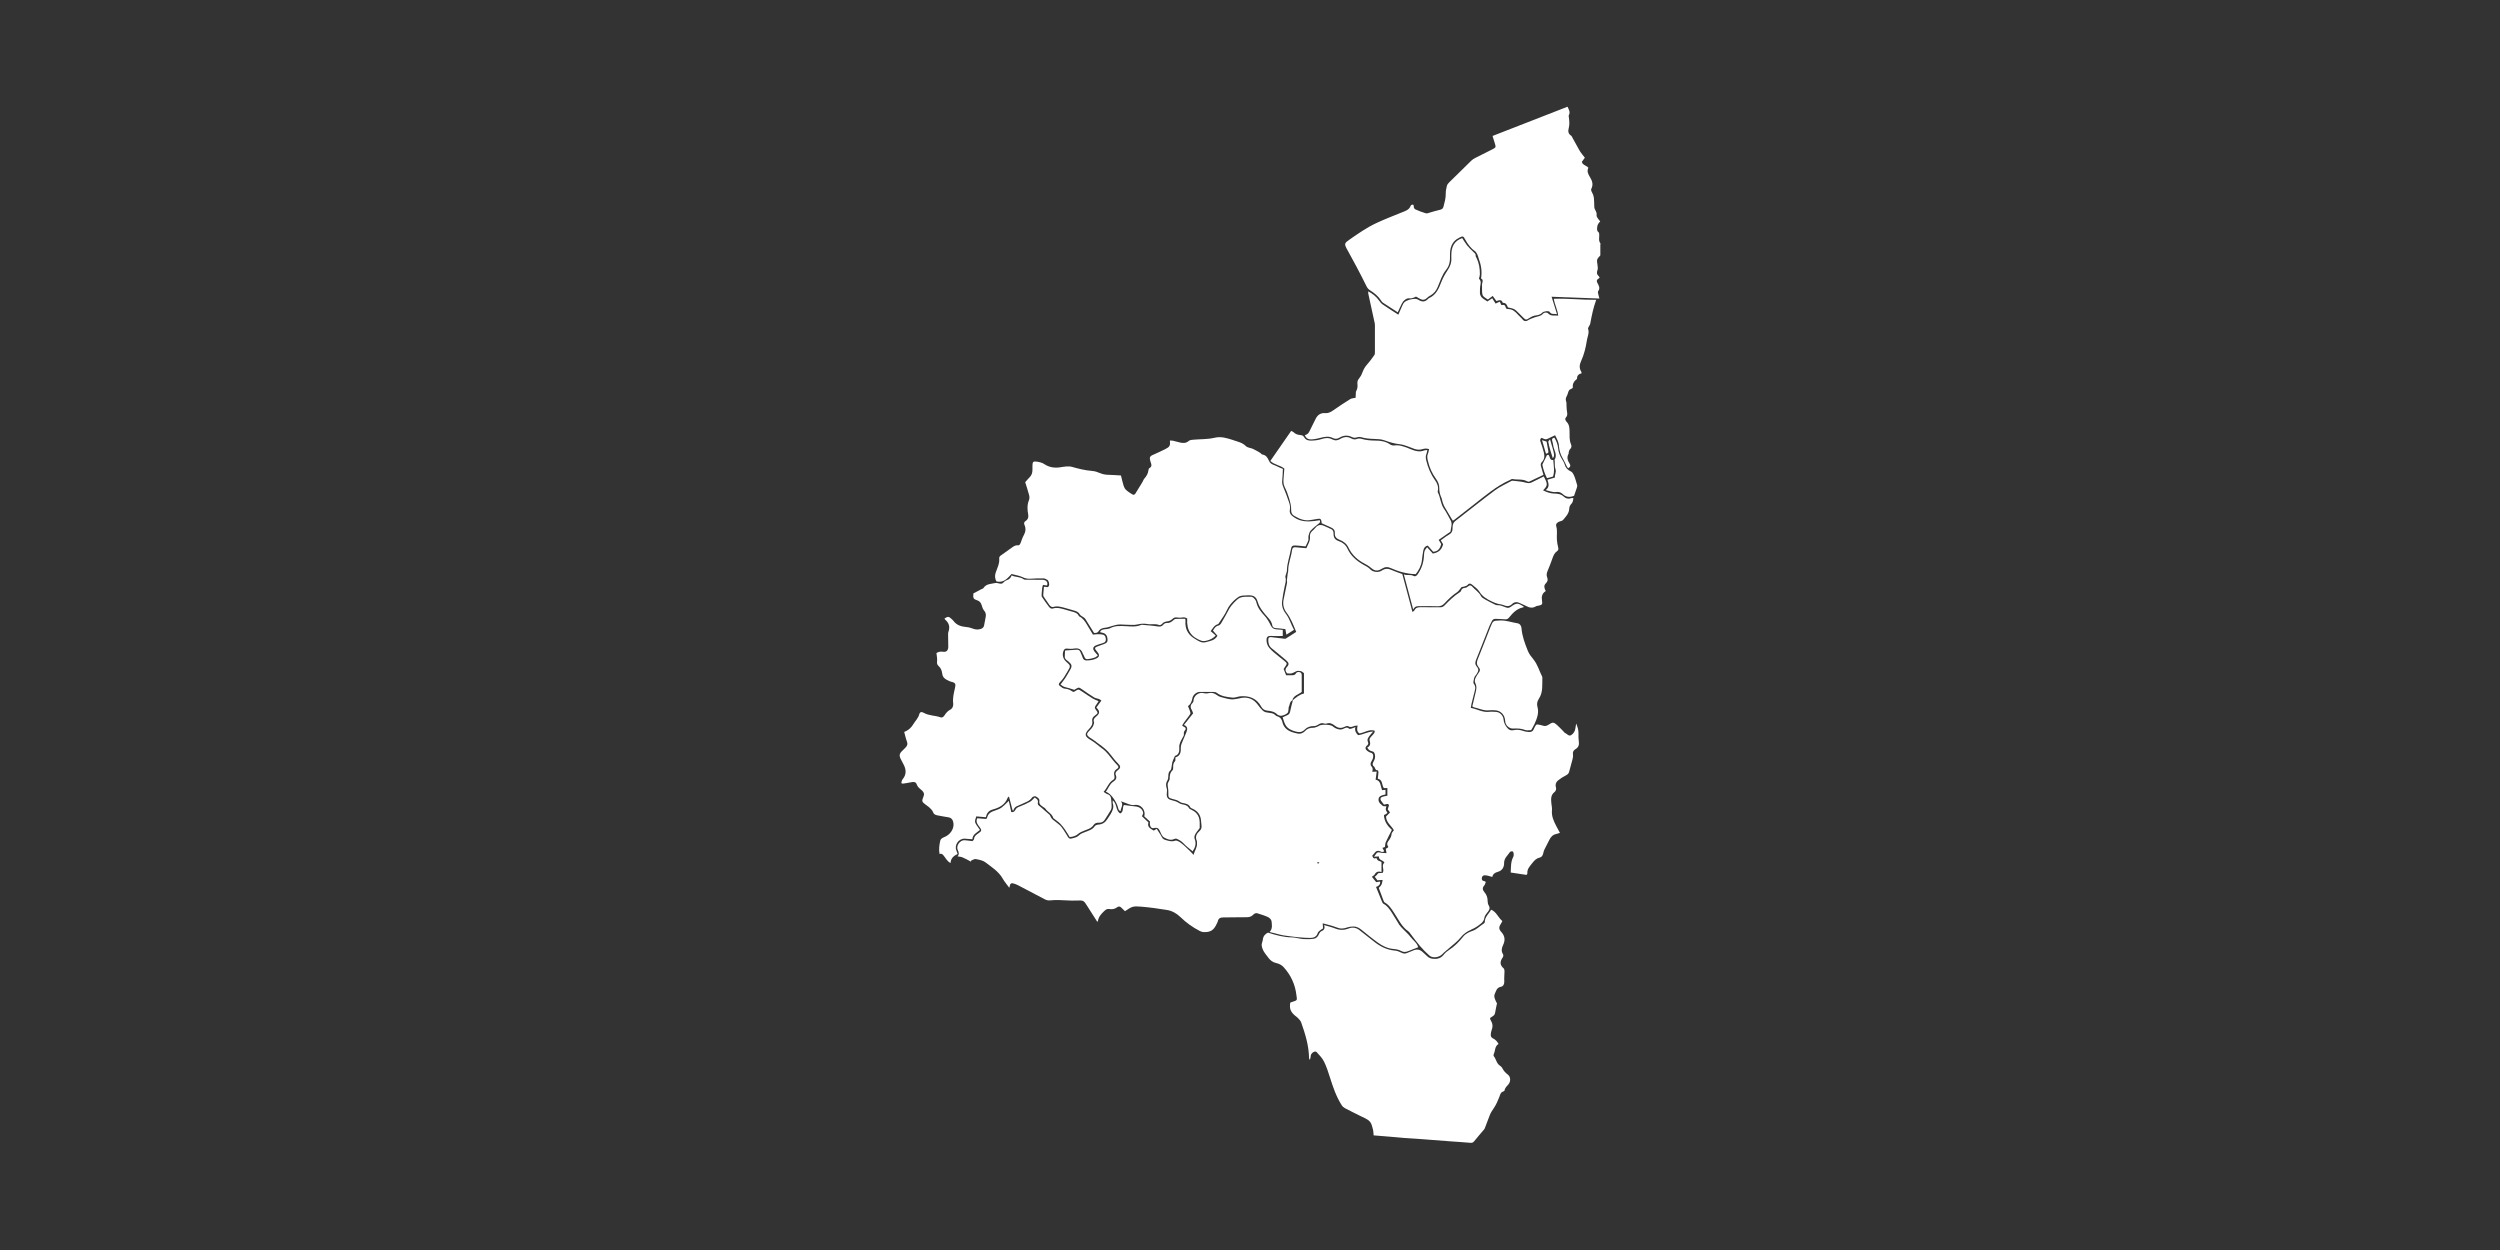 <?xml version="1.0" encoding="utf-8"?>
<!-- Generator: Adobe Illustrator 19.0.0, SVG Export Plug-In . SVG Version: 6.00 Build 0)  -->
<svg version="1.1" id="Layer_1" xmlns="http://www.w3.org/2000/svg" xmlns:xlink="http://www.w3.org/1999/xlink" x="0px" y="0px"
	 viewBox="0 0 6000 3000" style="enable-background:new 0 0 6000 3000;" xml:space="preserve">
<rect x="0" y="0" width="6000" height="3000" fill="#333333" stroke="none"/>
<style type="text/css">
	.st0{fill:#FFFFFF;}
</style>
<g>
	<path id="250" class="st0" d="M3101.9,1681.2c8.3-7,16.5-14.3,27.6-16.8c0-16.6,0-32.5,0-48.8c-2.4-1.7-4.7-4.2-7.4-4.8
		c-3.6-0.8-8.2-1.3-11.3,0.3c-11.1,5.7-10.9,6-21.8,4.9c-4-5.1-5.8-9.4-0.1-15.5c5.7-6,4.4-10.3-2.4-16
		c-11.4-9.6-22.8-19.3-34.4-28.6c-6.7-5.4-8.3-12.5-8.2-20.4c0-5.3,2.1-6.9,7.6-6.3c10.5,1.3,20.9,2.6,31.4,3.8
		c1,0.1,2.2,0.1,2.9-0.3c8.4-5.3,16.6-10.7,25.1-16.2c-6.9-16.6-12.7-32.4-23.1-46.1c-7.1-9.3-9.7-20.2-7-32.1
		c2.9-13.3,5.6-26.6,8.2-39.9c0.4-1.8-0.6-3.9-0.4-5.8c0.4-5.2,1.1-10.4,1.8-15.6c0.3-2.3,1.4-4.5,1.3-6.8
		c-0.4-17.3,7.2-33,9.2-49.8c0.5-4.4,2.6-7.5,7.9-7c8.5,0.8,17,1.5,26.5,2.3c3.4-8.5,9.8-16.9,8.6-28c-0.6-5.3,1.5-9.7,5.5-13.3
		c2.5-2.2,5-4.5,7-7.1c6-7.9,13.3-9,22-4.9c5.4,2.6,10.9,4.8,16.3,7.4c4.4,2.1,5.8,5.8,5.8,10.6c-0.1,10.2,3.5,15.2,12.9,18.4
		c9.2,3.2,16.2,8.8,20.4,17.8c8.1,17.7,22.1,29.6,38.7,38.9c5.5,3.1,11.5,5.9,15.6,10.4c6.8,7.5,20,9,28.3,3.4
		c8.5-5.7,15.7-4.9,24.3-0.9c7.8,3.6,16.1,6.1,24.8,9.3c8,30,16.1,60,24.4,91.1c2.3-1.8,4.1-2.6,4.6-3.8c3.4-7.4,9.6-7.8,16.7-7.7
		c15,0.3,30,0,45,0.2c4.3,0.1,7.5-1.1,10.6-4.3c11.1-11.5,22.5-22.8,36.1-31.4c1.3-0.9,3-2.1,3.4-3.4c1.4-5.4,4.9-7.2,10.2-7.6
		c2.4-0.2,5-1.8,6.8-3.4c3.9-3.7,7.4-2.7,10.3,0.7c6.7,7.7,15.9,13,20.8,22.6c1.8,3.5,6.2,5.9,9.9,8c6.9,4,14.1,7.6,21.2,11.1
		c2.4,1.2,5,2.7,7.5,2.6c7.6-0.3,14.3,2.7,21.1,5.4c4.4,1.8,7.9,1.3,12-1.6c13.4-9.7,16.9-9.6,31-0.1c-0.4,0.5-0.7,1.4-1.1,1.5
		c-15.1,2.8-25.1,13-34.1,24.3c-3.1,4-6.1,5-11,4.4c-6.9-0.9-13.9-0.5-20.9-1c-4.7-0.3-7.7,1.5-9.6,5.5c-2.1,4.2-4.4,8.2-6.1,12.5
		c-10.7,26.9-21,53.9-31.9,80.7c-2.4,5.9-2.6,10.7,1.6,15.6c1.5,1.8,3,3.8,3.6,5.9c0.5,2,0.3,4.6-0.6,6.5c-1.4,3.2-3.2,6.3-5.5,8.9
		c-3.8,4.1-4.2,8.9-5.2,14.1c-0.5,3.1-0.4,4.8,1.4,7c3.6,4.6,3.4,9.7,1.9,15.2c-2.9,10.6-5.4,21.3-8,31.9c-0.7,2.8-1.1,5.7-1.8,9.8
		c15.4,2.9,28.7,11.6,44.7,9.5c5.5-0.7,11.2,0,16.8,0.3c8.1,0.5,16.4,8.6,17.2,18c0.6,8.1,3.9,14.2,9,20.4c4.3,5.3,9.2,6.7,14.8,5.4
		c8.9-2.1,17.1-0.6,25.4,2.4c3.4,1.2,7.1,1.5,10.7,1.9c6.4,0.7,11-1.7,13.1-8.1c0.4-1.3,1.1-2.4,1.8-3.6c3.7-6.9,4.1-7.1,11.7-5.5
		c2.3,0.5,4.6,0.9,6.8,1.7c5.9,2.4,10.7,0.9,15.8-2.6c8.5-5.9,11.6-5.6,19.2,1.3c5.2,4.7,9.9,9.8,14.8,14.7c1.4,1.4,2.5,3.4,4.2,4.2
		c4.9,2.3,9.4,9,15,5.4c5.3-3.4,9.4-9.3,10.1-16.4c0.3-3.2,1.1-6.3,1.9-11.5c3.6,9.1,5.8,16.1,5.5,23.9c-0.2,6.6,0,13.4,0.9,19.9
		c1.1,7.8-1.2,13.7-7.8,17.6c-5.2,3.1-7.3,7-6.3,13.2c0.6,3.8-0.2,8-1.2,11.8c-2.5,10-5.5,19.9-8.1,29.8c-1.1,4.2-3.8,6.3-7.6,8.3
		c-6.7,3.4-13.3,7.5-19.1,12.3c-4.8,3.9-6.9,9.7-4.9,16.2c1.4,4.8-0.2,9-3.6,11.7c-9.4,7.5-8.2,17.4-7.3,27.4
		c0.5,5.3,1.9,10.7,1.4,15.8c-1.5,14.4,4.2,26.6,10.6,38.8c2.6,4.9,5.3,9.9,8.5,15.9c-3.6,1.1-6.2,2.1-9,2.7
		c-8.3,1.7-13.1,7.1-16.6,14.4c-3.7,7.8-8,15.2-11.7,23c-1.4,2.9-2.2,6.2-2.9,9.4c-1.2,4.9-3.7,8.8-8.7,9.9
		c-8.2,1.7-13,7.4-17.8,13.5c-5.7,7.3-12.5,13.9-11.4,24.4c0.1,0.8-0.9,1.7-2.1,3.5c-12.3-1.9-25-3.8-37.9-5.7
		c0.7-13.2-0.2-25.8,6.1-37.5c1.3-2.4,1.1-5.9,0.9-8.8c-0.1-1.7-1.6-4.3-2.8-4.5c-1.9-0.4-5.1,0.3-6.1,1.7
		c-5.5,8.4-14.2,14.7-14,26.6c0.2,10-4.9,18.2-15.2,20.9c-7.1,1.9-11.8,5.4-13.1,12.2c-5.7-1.4-10.6-3.3-15.8-3.9
		c-6-0.6-8.8,1.8-9.4,6.5c-0.7,5.3,2.4,7.1,6.9,7.7c0.6,0.1,1,0.7,2.6,1.9c-1.1,2.6-1.6,6.1-3.6,8.2c-5.3,5.7-3.9,11.3,0.3,16.1
		c5.6,6.4,7.9,13.5,7.8,21.9c0,3.5,1,7.5,2.8,10.4c3,4.8,2.1,8.6-0.7,12.8c-3.5,5.2-9,10.3-9.8,16c-1.5,11.4-10.1,15.5-17.4,21.1
		c-4.2,3.1-9.1,5.3-13.9,7.5c-10.1,4.5-18.8,10.2-26,19.3c-7.3,9.2-17.3,16.4-26.2,24.3c-5.9,5.3-12.4,10-17.8,15.7
		c-7.4,7.7-22.7,10.2-30.6,3.3c-8.2-7.2-15.9-15.1-23-23.3c-8-9.3-15-19.3-22.5-29c-1.6-2.1-3.1-4.6-5.2-6
		c-16-11-23.6-28.4-33.8-43.8c-6.4-9.7-12.4-19.7-23.1-25.6c-1.4-0.8-2.2-3.1-2.9-4.8c-3.8-10-7.5-20.1-11.2-30
		c7.1-7,7.3-7.4,9.3-19.1c-2.3,0.1-4.5,0.1-6.6,0.3c-2,0.2-3.9,0.5-5.7,0.7c-2.2-2.8-4.2-5.3-6.7-8.5c1.6-1.3,3.3-2.6,4.8-4.2
		c1.3-1.4,2.4-3.1,3.5-4.5c3.9-0.3,7.5-0.6,11-0.9c4.7-8.2-4.4-17.9,4-24.3c-3.2-7-14.2-5.2-13.2-15c-3.9,0.2-7.1,0.4-11.7,0.6
		c2.3-3.2,3.9-5.1,5.2-7.2c2.1-3.3,4.5-3.8,8.5-2.9c5,1.2,10.3,1.1,16.2,1.6c-0.7-4.2-1.3-7.1-1.8-10.4c1.8-1.1,3.7-2.3,5.6-3.4
		c0.1-0.7,0.5-1.6,0.3-2c-3.3-4.2-3.3-7.9-0.1-12.5c3.7-5.3,7.8-10.6,8.2-17.8c0.1-2.8,3.3-5.5,5.5-9c-6.2-11-18.9-18.8-18.8-33
		c3.3-3.3,6.2-6.2,9.5-9.5c-2.2-3-3.9-5.3-5.5-7.6c1.1-3.6,2.2-7,3.2-10.1c-3.7-5.9-8.2-0.6-12.3-1.4c-2.1-2.7-4.2-5.5-6.4-8.4
		c-3.2-4.2-2.2-8.4,2.7-10.1c3.7-1.3,7.6-1.8,12-2.7c0-6.2,0-12,0-18.3c-3.1,0-5.9,0-8.5,0c-5.5-7.4-2.1-19.8-14.5-22.5
		c0.6-5.2,1.3-10,1.6-14.9c0.1-1.8-1.1-5.3-1.3-5.3c-7.2,1-6.1-6.7-9.8-9.3c-3.6-2.5-3.6-6.5-1.2-10.6c3.4-5.8,5.5-11.8,3.4-19
		c-1.1-3.7-2.4-5.8-6.2-6.6c-5.1-1-9.1-3.6-11.8-9.1c7.3-3.7,8.2-9.1,5.8-16.5c-1.8-5.4,3.3-9,6.4-12.7c2.7-3.3,6.5-5.9,5.5-11.2
		c-13.3-4.3-24.2,4.7-36.5,6.6c-6.6-4.6-6.1-11.1-4.3-18.8c-2.8,0.2-5,0-7,0.6c-5.3,1.8-10,4.6-16,0.7c-1.9-1.2-6.4,0.5-9.2,1.9
		c-8.2,4-15.6,2.4-22.3-2.9c-6-4.8-12.1-8.1-20.1-5.2c-1.7,0.6-4.1,0.5-5.9-0.2c-5.7-2.1-10.2,0.1-14.9,3.2c-2.6,1.7-6.1,3.1-9.2,3
		c-8.9-0.2-16.5,2.3-22.6,8.6c-6.4,6.6-13.5,6.7-21.9,4.4c-10-2.7-19.1-6.7-24.2-16c-3-5.3-4.4-11.6-6.7-17.9
		c3.6-1.7,6.8-3.5,10.2-4.7c4.9-1.8,7.1-5,8-10.2c1.6-8.7,4.2-17.3,6.4-25.9L3101.9,1681.2z"/>
	<path id="249" class="st0" d="M2421.1,1922.1c2.2,9.7,4,18,5.9,26.7c4.7,1.3,7.9-1.1,10-5.3c2.2-4.6,6.2-6.3,10.7-8
		c8.3-3.3,16.5-6.9,24.3-11.2c4.2-2.3,7.3-6.5,11.3-10.3c4.2,3.1,9.1,5.2,7.5,12.8c-1.2,5.6,4.9,8.2,8.4,11.4
		c6.5,6,13.4,11.5,20,17.5c1.3,1.2,1.7,3.4,2.6,5c1.1,1.9,2.2,4,3.8,5.4c5.9,4.9,12.2,9.2,17.9,14.3c3.6,3.3,6.4,7.5,9.2,11.6
		c3.7,5.5,7.1,11.2,10.5,16.9c2,3.3,4.5,4.5,8.3,3.6c6.8-1.6,13.4-2.8,18.8-8.3c3.3-3.3,8.4-5.1,13-6.9c8.9-3.6,18.4-5.8,24.3-14.6
		c1.5-2.2,5.7-3.5,8.7-3.7c9.5-0.6,16.3-5.1,21.2-12.9c2.5-4,5.3-7.7,7.7-11.7c4.8-8.1,8.9-16.5,5.5-26.4c-0.6-1.7-0.1-3.8-0.1-7.2
		c10.8,8.9,6.7,24.2,17.8,31.6c9.7-4.1,4.3-16.1,9.5-20.4c9.9,1.3,18.6,2.7,27.4,3.5c9.3,0.8,16.8,6.3,18.3,15.1
		c0.4,2.3-1.7,5.1-2.9,8.4c4.7,4.4,10,9.4,15.6,14.8c-3.6,11.2,4.9,14.9,12.8,19.7c1.9-1.2,4-2.5,6.9-4.4c4.3,6.8,9,13.1,12.5,20
		c2.1,4,4.7,5.7,8.9,6.9c7.7,2.2,14.6,4.8,23.2,1.6c3.6-1.3,10,2.6,14,5.6c7.6,5.8,14.3,12.7,21.3,19.3c2.8,2.6,5.2,5.5,8.6,9.2
		c2.8-10.2,9.2-18,8.3-28.2c-0.2-1.9,0.3-4.1-0.5-5.7c-4.5-9.6-0.2-17.3,6.4-23.1c4.5-4,5.4-8,5-13.1c-0.4-5-0.8-9.9-1.5-14.8
		c-1.6-12.2-8.5-20.4-19.4-25.6c-2.1-1-5.1-1.8-5.9-3.5c-3.7-7.8-10.7-9.1-18-10.4c-2.6-0.4-5.4-1.3-7.4-2.9
		c-5.2-4.1-11.3-5.4-17.4-6.9c-9.4-2.3-10.5-4.3-10-13.9c0.2-4.8-0.3-9.8-1.1-14.5c-0.7-4.4-1.3-8.4,1.3-12.5
		c1.4-2.2,2.9-4.9,2.9-7.3c0.1-7.8,0.8-15.1,7.1-20.9c1.2-1.1,1.2-3.7,1.3-5.7c0-5.7-0.2-11.1,4.5-15.7c1.5-1.5,0.6-5.5,0.9-9.3
		c11.9-3.3,13.4-12.6,13-23.9c-0.2-5.9,3.3-12,5.5-17.8c3-7.9,7.1-15.4,9.4-23.5c1.4-5.1-0.6-10.4-7.5-12.5
		c7.6-9.6,14.5-18.4,22.1-28c-0.9-2.4-1.8-6-3.7-9c-3.9-6.3-2.2-11.7,2.4-16.2c2.3-2.2,2.1-4.1,2.4-6.7c1.2-11,12.9-19.4,23.7-16.7
		c4.4,1.1,8.2,1.2,12.6,0.1c7-1.7,13.6,0.1,19.6,4.6c2.6,2,5.6,3.7,8.7,4.6c8.3,2.3,16.6,4.7,25,5.7c5.4,0.7,11.1-0.8,16.7-1.6
		c3.2-0.4,6.3-1.5,9.5-2c15.8-2.3,28.4,3.3,37.9,16c2,2.7,3.9,5.4,6.1,7.9c9.1,10.2,9.1,10.4,25.3,12.6c4.3,0.6,7.5,1.6,10.5,4.6
		c1.6,1.6,3.8,2.9,5.9,3.5c6.9,2.1,10.2,7.2,11.7,13.7c2.8,12.2,10.9,19.4,22.1,23.6c3.1,1.2,6.4,1.8,9.6,2.8
		c8.6,2.7,16.2,1.8,22.7-5.2c5.3-5.7,11.9-7.9,19.8-7.7c3.7,0.1,7.5-2,11.3-3.3c0.9-0.3,1.6-1.1,2.5-1.6c5.8-3.6,26.4-3,32,0.9
		c2.2,1.5,4.2,3.4,6.5,4.6c6.3,3.3,12.8,5.2,19.9,1.9c4.3-2,8.8-5,13.6-0.3c0.9,0.9,3.8,0.3,5.6-0.2c2.9-0.8,5.6-2,9.6-3.5
		c-2.3,8.3,1.2,14,6.4,19.2c11.6-0.8,21.9-8.3,36.4-8.6c-3.5,3.9-5.8,6.1-7.6,8.6c-3.7,5-8.4,9.7-4.9,17c1.6,3.3,0.1,6-3,8.5
		c-4.2,3.5-3.9,8.3,0.4,11.6c2.6,2,5.5,4.1,8.6,4.9c6.3,1.4,6.8,6,6.3,10.7c-0.4,3.5-2.1,7-4,10c-3,4.6-3.1,9.3,0.3,12.9
		c3.6,3.8,2.7,7.6,1.5,12.4c3.5-0.2,6.3-0.3,10.7-0.5c-0.9,6.7-1.7,12.7-2.6,19.5c9.3,1.5,11.1,8.8,12.9,16.2
		c0.7,2.9,1.6,5.7,2.5,8.8c2.8-0.3,5.4-0.5,8.3-0.7c0,3.7,0,7,0,11c-8.4,2.2-18.9,3.6-16.4,15.8c0.9,4.4,5.9,8.4,9.8,11.6
		c1.8,1.5,5.4,0.7,8.9,1c-0.5,2.3-2,5.1-1.6,7.8c0.3,2.6,2.4,5.1,4,8.1c-1.1,0.9-2.3,2-3.6,2.9c-1.4,0.9-2.9,1.5-4.8,2.4
		c0.6,14.8,8.1,25.6,19,35.6c-5,9.8-10.1,19.4-14.5,29.1c-1.5,3.2-1.3,7.2-2.1,11.8c-1.1,0.4-3.5,1.3-6.1,2.3c1.7,3,3,5.4,4.3,7.7
		c-3.7,3.9-7.1,1.4-9.8,0.3c-5.6-2.2-9.6-1-13,3.7c-1.7,2.4-3.8,4.5-5.9,6.8c1.4,4.1,2.6,7.9,8.2,6.3c0.8-0.2,2.7,0.2,2.7,0.5
		c1.2,6.7,8.4,5.7,11.3,8.8c0,8.1,0,15.5,0,23.8c-7.8-2.5-12.9-0.6-16.4,5.9c-1.3,2.3-4.5,3.6-6.7,5.4c3.6,4.5,6.7,8.4,10.4,13
		c2.5-0.4,5.7-0.9,9.4-1.5c1.1,8.3-4.8,10.9-9.8,13c4.7,11.6,9,22.5,13.5,33.3c1.1,2.6,2.3,6,4.4,7.1c9,4.7,14.4,12.8,19.7,20.8
		c6.5,9.7,12,20,18.3,29.7c2.5,3.8,6,7,9.2,10.4c5.9,6.2,12.6,11.9,17.7,18.7c6.3,8.3,15.9,14.4,18.4,24.7c-7.8,3-15.8,5.9-23.5,9.1
		c-6.1,2.6-11.7,3.2-17.9-0.4c-5.7-3.3-12.3-4.1-19.1-4.7c-13.1-1.2-25-7.1-35.6-14.6c-13.8-9.8-26.8-20.8-40.1-31.4
		c-5.9-4.6-12.2-8.2-20-7.8c-4.5,0.2-9.2,0.6-13.4,2c-7.7,2.6-15,4.3-23.2,1.1c-8.3-3.3-17.1-5.5-25.7-8c-3.1-0.9-6.3-1.6-10.7-2.7
		c0.3,4.6,0.5,8,0.8,12.2c-1.9,1.2-4.3,2.3-6.3,4c-2.4,2.1-5.6,4.2-6.4,7c-2.7,9.1-9.7,11.7-17.6,11.8c-9.6,0.1-19.2-0.7-28.8-1.6
		c-10.9-1-21.7-2.6-32.5-4c-3.9-0.5-7.8-1.3-11.7-2.3c-7.8-1.9-15.7-4-24.9-6.3c7.7-8.4,5.4-17.6,4.6-26c-0.4-3.6-4.8-8.2-8.6-9.9
		c-8.1-3.8-16.8-6.2-25.3-9c-4.4-1.4-7.8,1-10.6,3.9c-4.5,4.7-10,5.6-16.3,5.5c-18.3-0.1-36.6,0.5-55,0.5c-6.8,0-11.6,1.9-13.1,9.2
		c-0.5,2.2-1.8,4.3-2.8,6.4c-6.9,15.2-15.2,20.4-31.9,19.6c-3.1-0.2-6.4-1.5-9.2-3c-17-8.8-32.3-19.9-46-33.2
		c-9.2-8.9-19.9-14.9-32.2-16.9c-20.3-3.3-40.7-6.2-61.2-7.9c-20.6-1.8-22.5-0.6-39.5,10.8c-2.7-2.6-5.7-5.2-8.4-8.1
		c-3.3-3.6-7-4.1-10.6-1.2c-5.7,4.4-12.1,5.2-18.9,4.1c-4.9-0.8-8.1,1.4-11.5,4.5c-7.5,7-14.5,14.3-15.7,25.6
		c-0.7-0.1-1.3-0.2-2-0.3c-7.6-12-15.3-23.8-22.8-35.9c-9.5-15.3-9.4-14.8-27.7-14.2c-13.6,0.5-27.2-0.9-40.8-1.2
		c-6.6-0.1-13.3-0.1-19.9,0.7c-5.2,0.6-9.6-0.1-14.3-2.6c-21.7-11.6-43.5-22.9-65.3-34.3c-1.8-0.9-3.6-1.6-5.5-2.3
		c-10-3.7-12-2.7-14.2,9.1c-5.8-8-11.7-14.7-16-22.3c-9.8-17.2-26.3-27.2-41.1-38.7c-6.2-4.8-15.3-6.4-23.4-8
		c-3.4-0.7-7.5,2.4-11.3,3.8c-0.1,0.8-0.2,1.6-0.3,2.4c-6.7-3.5-13.2-7.3-20.1-10.2c-3.6-1.6-7.9-1.7-12.2-2.5
		c4.8-4.4,3.2-9.8,0.5-15.7c-4.4-9.8,5.8-23.7,16.5-23c5.8,0.4,11.5,1.3,18.7,2.2c0.7-0.8,3.7-2.6,3.9-4.7c0.7-7.8,6.3-11.2,11.8-15
		c7.1-4.9,6.9-7,1.8-13.9c-4.3-5.9-10.1-11.9-5.8-21.3c7,0.5,14.2,1.1,21.5,1.7c0.9-1.2,2.1-2.1,2.3-3.3
		c2.3-10.2,9.7-14.1,18.9-16.9C2403.1,1940.2,2404.3,1938.7,2421.1,1922.1z M3166.6,2070.4c-1.4-0.6-2.3-1.2-3.2-1.2
		c-0.8,0-1.6,0.7-2.4,1.2c0.7,0.9,1.3,1.9,2.2,2.6C3163.4,2073.1,3164.5,2071.9,3166.6,2070.4z"/>
	<path id="246" class="st0" d="M3105.6,1511.6c-6.9,4.4-12.1,7.8-18.3,11.7c-0.9-5.1-1.6-9.1-2.4-13.4
		c-8.2-0.9-15.7-2.1-23.2-2.4c-4.6-0.2-7.6-2.7-8.1-6.1c-1.7-11.3-10-18.5-16.6-26.3c-7.7-9.3-14.8-18.2-18.3-30.2
		c-4.2-14.1-11.2-17-26.6-16c-7,0.5-14-0.2-20.1,4c-3.8,2.6-7.5,5.4-10.7,8.6c-6.7,6.6-12.6,13.6-16.6,22.6
		c-5,11.1-12.6,21-19.2,31.3c-0.7,1.1-1.6,2.4-2.7,2.7c-8.6,2.4-12,9.9-17.2,16.6c4.2,3.7,8.1,7.1,12,10.4
		c-5.8,8.5-25.5,15.8-33.7,12.9c-25.7-9.1-36.4-25.5-34.6-53.7c-3.6-2.3-7.3-3.2-12-2.3c-4.1,0.8-8.6,0.6-12.8-0.1
		c-4.4-0.7-7.3,0.6-10.6,3.6c-3,2.7-7.1,5.1-11,5.6c-5.6,0.7-10.2,1.6-14,6.2c-1.4,1.8-5.2,3.6-6.8,2.9c-9.3-4.1-19-0.8-28.4-2.5
		c-7.6-1.4-15.3-1.1-23.4,0.9c-8.8,2.2-18.5,0.7-27.9,0.7c-6,0-12-0.9-17.9-0.4c-5.2,0.4-10.2,2.1-15.3,3.4
		c-5.4,1.4-10.7,3.7-16.2,4.2c-6.7,0.6-12.4,2.2-16.2,8.2c-2.7,4.4-6.9,4.6-11.1,4.3c-7.1-11.4-13.9-22.7-21.1-33.9
		c-1.3-2.1-4-3.3-6.1-4.9c-2.4-1.8-5.6-3.1-6.9-5.5c-3.4-6.3-9-8.2-15.3-9.8c-8.4-2.1-16.5-5.2-24.9-7.1c-7.4-1.7-14.8-3.8-22.6-1.3
		c-4.9,1.6-8.2-1.7-10.8-5.4c-4.3-6.3-8.7-12.5-12.9-18.8c-0.9-1.3-1.4-3.1-1.3-4.7c0.4-6.2,1-12.3,1.6-18.7
		c0.8-0.2,1.8-0.9,2.5-0.7c3.6,0.8,7.4,2.4,9.5-2.2c1.8-4-0.4-12.6-3.9-14.5c-2.9-1.6-6.2-3.4-9.3-3.4c-10.2-0.2-20.4,0.1-30.5,0.8
		c-7.2,0.5-13.8-0.6-20.2-4c-3.7-1.9-7.9-2.8-11.9-3.9c-4.7-1.3-9.5-2.3-13.9-3.4c-10.1,10.9-19.3,22.1-36.4,17.7
		c-3.5-6.9-4.2-13.5-1.6-21.1c3.8-11.2,9.8-22,8.4-34.6c-0.2-1.8,1.4-4.6,3-5.8c8.7-6.5,17.6-12.7,26.5-18.9
		c4.6-3.2,8.9-6.8,15.3-6.1c4,0.4,5.5-3.1,6.8-6.3c2.2-5.6,3.8-11.5,6.7-16.6c4.9-8.7,6.6-17.1,2.2-26.5c-1.8-3.8-0.4-7,3.3-9.3
		c5.5-3.5,6.8-9.1,5.8-14.9c-2.2-11.9-2.9-23.5,1.9-35.1c1.4-3.4,1.3-8.1,0.3-11.7c-2.7-10.5-6.3-20.8-9.4-31.1
		c3.9-4.4,7-8.3,10.5-11.7c5.5-5.3,7-11.8,6.9-19c0-3.3-0.1-6.7,0-10c0.3-7.8,1.7-9.7,9.7-8.7c6.4,0.8,13.4,2.4,18.6,5.9
		c11.8,7.9,24.1,9.8,37.9,7.8c9.4-1.4,19.8-3.5,28.5-1.1c16,4.6,32,8.5,48.6,9.8c6.5,0.5,13.1,2.7,19.1,5.3c7.3,3.2,14.6,4,22.3,4.1
		c8.9,0.1,17.8,1,27.7,1.5c2.1,8.4,3.9,16.8,6.4,24.9c1.1,3.6,3.3,7.4,6.1,10c4.3,4,9.5,7.1,14.5,10.3c3,2,5.9,1.1,7.7-1.9
		c5.8-9.2,11.5-18.5,17.1-27.9c1.5-2.6,2.3-5.7,4.3-7.9c5.5-6.1,9.2-12.8,10-21.1c0.1-1.5,1.1-3.5,2.4-4.2c5.7-3.3,5.2-7.8,3.2-12.9
		c-1-2.5-1.5-5.1-2.1-7.7c-1.2-4.9,0.6-8.1,5.3-10.2c10.6-4.7,21.1-9.5,31.5-14.7c10.8-5.4,12.2-8.2,11.1-20.6
		c2.6,0.2,5.1,0,7.5,0.5c5.5,1.2,10.9,2.8,16.4,4.2c7.7,1.9,14.8,2,21.5-3.8c2.6-2.3,7.3-2.6,11.2-2.9c16.8-1.5,34.2-0.7,50.4-4.6
		c16.2-3.9,29.9,1,44.3,5.4c0.6,0.2,1.2,0.5,1.9,0.7c10.2,3.5,20.8,5.5,29.1,13.9c4,4,11.6,4.2,17.3,6.8c6,2.7,11.6,6.2,17.3,9.5
		c1.7,1,2.9,3.6,4.5,3.8c9.1,1.2,13.2,7.8,16.3,15.1c4.1,9.7,14.2,10,21.6,14.4c3.4,2,7.2,3.1,11.8,5c-0.5,9.5-0.5,18.7-1.6,27.9
		c-0.6,5.2,0.1,9.6,2.1,14.4c5.2,12.6,10.1,25.3,14.4,38.2c1.7,5.2,3.1,11.4,2,16.6c-2.2,10.5,4.1,15.2,11.1,19.9
		c14.8,9.9,31.3,10.1,48.1,8.1c4.2-0.5,8.3-1.3,12.3-1.9c2.3,4.4,0,6.1-2.4,8.1c-6.6,5.5-13.5,10.7-19.3,17
		c-2.9,3.1-4.1,8.2-5.2,12.5c-0.8,3.4,0.6,7.5-0.5,10.8c-1.5,5-4.3,9.7-6.6,14.6c-7.9-0.8-15.7-2-23.5-2.3c-8-0.3-10.2,1.3-11.6,9.2
		c-2.9,17-9.4,33.3-9.6,50.8c0,3.2-1.6,6.4-2.4,9.6c-0.5,2.2-1.8,4.8-1.2,6.7c2.4,8.2-0.5,15.7-2.1,23.4
		c-2.4,11.3-4.5,22.8-5.9,34.3c-1.5,11.8,2.8,22.4,10.1,31.4C3095.4,1485.7,3098.5,1499.1,3105.6,1511.6z"/>
	<path id="243" class="st0" d="M3732.2,1044.6c-6.8,3.2-12.6,5.8-18.3,8.7c-5.3,2.7-9.5-0.7-14.2-2.5c-3.5,2.6-4,5.2-2.5,9.4
		c3.1,8.4,5.8,16.9,8,25.6c2.1,8.3,1.9,16.6-4.8,23.2c-3,3-3.1,6.4-2,10.2c1.9,6.3,3.7,12.7,5.9,20.4c-11.1,5.4-22.4,10.9-33.7,16.1
		c-1.5,0.7-4,0.3-5.6-0.6c-11.1-6.2-23.6-3-35.2-5.5c-1.8-0.4-4.2,1.7-6.3,2.6c-32.4,14.3-58.8,37.4-86.3,58.8
		c-14.7,11.4-29.4,22.9-44.1,34.4c-1.8,1.4-3.8,2.7-6.2,4.4c-1.6-2.5-2.9-4.6-4.2-6.7c-5.4-9.1-11-18.2-16.2-27.5
		c-1.9-3.4-3.1-7.3-4.4-11c-0.9-2.8-1.1-6-2.2-8.7c-3.3-7.6-5.9-15.2-5.6-23.7c0.3-8.5-3-16.4-8-23.2c-9.4-12.8-15.6-26.9-19.2-42.4
		c-1.5-6.3-2.8-12,0.1-18.2c1.5-3.1,1.6-6.8,2.5-10.5c-5.9-1.9-10.7-1.6-15.6,0c-6.5,2.1-13,1.7-19.6-0.6c-11.6-4-23.1-9.8-35-11.1
		c-13-1.4-24.7-5-36.8-9.4c-7.9-2.9-16.9-3.1-25.5-3.4c-10-0.3-19.8-1-29.5-3.9c-3.3-1-7.3-1.1-10.5,0c-4.5,1.5-8.2,1.6-12.4-0.5
		c-10.3-5.2-20.5-4.4-30.4,1.6c-5,3-10.4,3.3-15.3,0.8c-10-5.3-19.8-3.2-29.9-0.6c-7,1.8-14.2,3.4-21.5,3.8
		c-6.8,0.4-13.1-2-16.1-10.3c6.2-1.1,9.4-5.2,11.8-10.5c3.4-7.2,7-14.3,10.6-21.5c1.3-2.7,2.7-5.4,4-8c4.8-9.2,12.3-13.7,22.7-12.8
		c7.5,0.6,13.2-2.6,19.2-6.8c13.3-9.4,27-18.3,40.8-26.9c3.3-2.1,8-2,12.7-3.1c0.2-2.8,0.3-5.7,0.5-8.6c0.2-2.6-0.2-5.6,1-7.6
		c3.2-5.6,3.6-11.5,2.9-17.4c-0.7-5.5,1.1-9.4,4.5-13.5c3.1-3.7,5.5-8.2,7.1-12.7c2.6-7.3,6-13.8,11.3-19.7
		c6.4-7.1,12.1-15,17.6-22.8c1.4-1.9,1.5-5,1.5-7.6c0.1-21.7,0.1-43.3,0-65c0-2.9-0.8-5.9-1.5-8.8c-4.8-22.1-9.7-44.1-14.4-66.2
		c-0.3-1.5-0.2-3.2-0.3-5.6c10.5,5.6,19,12.2,25.5,21.3c2.7,3.7,5.6,7.7,9.3,10.2c12,8.3,24.4,16,37.6,24.6
		c2.8-6.5,5.6-13.2,8.6-19.7c1.7-3.6,3.2-7.6,6-10.2c2.9-2.7,7.1-4.5,11-5.8c4.6-1.4,9.6-2.2,14.4-2.4c2.7-0.1,5.9,0.9,8.3,2.4
		c8,5.2,15.4,5.7,22.4-1.7c1.1-1.2,2.5-2.2,4-2.9c16.6-7.9,22.7-23.2,28.8-38.9c3.7-9.5,8.8-18.7,14.5-27.1
		c6.5-9.5,10.1-19.3,9.2-30.8c-0.2-2,0-4,0-6c0-18.9,6.2-33.9,26.1-40.8c3.8,5.7,7.3,12.1,11.8,17.7c4.5,5.6,10,10.6,15.1,15.6
		c2.6,2.5,5.7,4.3,5.4,8.9c-0.2,2,1.5,4.3,2.5,6.3c5.7,12,7.6,24.7,7.6,37.8c0,3.5-1.3,7.1-2.2,11.3c3.5,3.1,4.9,7.1,3.9,12.6
		c-1.4,7.1-1.8,14.5-1.6,21.7c0.1,3.6,1.9,7.8,4.3,10.4c3.5,3.7,8.3,6.1,13.6,9.8c3-2,6.8-4.5,11.6-7.7c2.6,4.2,5.3,8.4,8.1,12.8
		c3.1-1.4,6.2-2.9,10-4.6c1.6,3.3,2.8,5.8,3.9,8.2c8-1,8-1,11.6,8.3c1.4,0.4,2.9,1.3,4.5,1.3c10.3-0.1,17.1,5.9,23.4,13.1
		c3.7,4.3,8.3,7.8,11.8,12.2c3.4,4.3,7.1,4.3,11.4,2.3c2.1-1,3.9-2.6,6.1-3.4c4.5-1.9,9.1-3.8,13.8-5.2c6-1.8,12.3-2.2,16.9-7.5
		c3.6-4.1,9.7-4.1,12.7-1c7.1,7.4,15.3,4.2,24.2,5.2c-1.5-14.1-8.5-26.2-10.6-40.4c34-1.2,67.4,2.8,101.8,2.5
		c-7,19-10.8,37.9-14.3,57c-0.5,2.7-2.5,5.2-3.7,7.8c-0.7,1.4-2,3.3-1.6,4.4c3.6,9.9-1.4,19-2.8,28.2c-2.6,17.1-6.7,33.9-14,49.8
		c-4.1,8.9-4.6,17.2,0.6,25.6c0.5,0.8,0.4,1.8,0.7,3.5c-6.7,1.7-11.2,5.3-10.9,12.8c0,0.3-0.1,0.7-0.4,0.9
		c-6.6,5.1-10.9,11.2-9.7,20.2c0.1,1.1-2.4,3.2-4,3.6c-5,1.4-6.4,5.3-7.6,9.6c-0.8,2.9-1.8,5.7-3.3,8.3c-2.3,4.1-2.7,7.9-1.1,12.4
		c1,2.6,0.6,5.7,0.8,8.6c0.3,4.3,0.1,8.7,0.8,12.9c0.9,5.9,2.6,11.4-2.2,16.8c-3.2,3.6-0.7,8,2,10.8c6.2,6.4,6.5,14,6.7,22.2
		c0.3,10.5-1,21.1,3.5,31.3c1.7,3.8,1.7,8.3-2.4,11.9c-1.8,1.5-2.3,4.6-3.1,7c-0.4,1.2,0.3,2.9-0.3,3.9c-5,8.7-2.3,16.4,2.7,24.1
		c2.9,4.5,1.3,8-3.9,10.8c-1.2-1.8-2.4-3.3-3.2-4.9c-3.5-6.8-6.4-13.9-10.3-20.5c-5.1-8.5-7.3-17.8-8.4-27.4
		C3741.3,1061.5,3736.7,1053.5,3732.2,1044.6z"/>
	<path id="252" class="st0" d="M3296.7,2724.9c-0.4-4.2-0.4-8.2-1.1-12c-0.8-4.1-2.2-8.2-3.3-12.2c-3.4-12.3-14.1-15.9-24-20.7
		c-13.4-6.6-26.8-13.2-40.1-20.2c-3.1-1.6-6.2-4.2-8-7.1c-13.2-20.7-21-43.6-28.3-66.8c-4.1-13-8.3-26.1-14.3-38.2
		c-4.2-8.4-11.2-15.6-17.7-22.7c-3.7-4.1-13.4,2-14.2,8.8c-0.4,3.2-0.4,6.4-2.3,9.9c-0.6-1.5-1.7-3-1.7-4.5
		c-0.4-29.7-9.1-57.6-18.8-85.2c-1.3-3.8-4.5-7.2-7.4-10.3c-2.4-2.7-5.7-4.6-8.4-7c-10.2-9.2-12.6-16.1-10.5-30.4
		c1-0.4,2.1-0.9,3.4-1.3c15.1-4.7,12.9-4,11.3-17.3c-3-25.2-13.3-47.6-30.7-66.6c-5-5.5-11.2-8.3-18.1-9.9
		c-7.9-1.8-13.7-6.1-18.4-12.6c-5.2-7.2-11.6-13.6-14.4-22.5c-1.5-4.6-2.5-8.8-0.8-13.5c0.9-2.5,1.6-5.1,1.9-7.7
		c0.9-8,5.3-13.3,12.3-16.6c18.7,5.9,37.3,11.2,57.2,11.4c9.2,0.1,18.3,3.4,27.5,4c8.5,0.6,17.3,0.5,25.7-0.8c5.5-0.9,9.7-5.3,12-11
		c1-2.5,2.9-5.6,5.2-6.6c6.1-2.7,10.3-6,7.1-15.1c10.1,3,18.8,5,27,8.3c11.1,4.4,21.5,4,32.7-0.4c8.1-3.2,17.1-2,24.5,3.7
		c12.6,9.8,25,19.9,37.7,29.6c14.2,10.9,29.7,18.5,48,20c5.4,0.4,11,2.7,16,5.2c4.6,2.3,8.6,2.7,13.2,0.6c4.8-2.2,9.9-3.9,14.8-6
		c8.7-3.9,15.8-2.7,22.8,3.8c3.6,3.4,7.4,6.7,11,10.2c5.1,4.9,11.1,6.1,18.2,6.1c9.6,0,16.4-3.5,22.1-11c3.2-4.1,7.5-7.6,11.9-10.4
		c13.4-8.5,24.1-19.7,33.9-31.9c5.9-7.4,14.2-11.1,22.6-14c10.8-3.7,18-12.3,27.4-17.9c1-0.6,1.9-2.2,1.9-3.3
		c0-12.6,10-19.8,15.2-29.6c13,5.3,16.7,19,26.9,27.2c-0.9,1.9-1.7,4-3,5.8c-5.6,8.3-6,13.5,0.5,20.5c9.2,9.9,9.7,20.4,4.1,31.9
		c-3.3,6.9-4.6,14-0.3,20.9c2.2,3.5,0.9,6.5-1,9.3c-6.5,9.4-6.2,17.6,2.9,25.3c1.6,1.3,2,4.6,2,7c0,7.9-1.1,15.9-0.5,23.8
		c0.5,6.9-2.7,12.4-7.9,13.3c-10.7,1.9-11.9,10.6-15.1,17.7c-2.7,6.1,0.8,12.3,3.3,18.1c0.9,2.1,2.2,4,2.2,4
		c-1.8,8.6-3.4,15.3-4.4,22c-0.7,4.4-2.6,7.1-6.4,9.3c-6.7,3.9-7.1,4.6-3.5,10.7c4.3,7.3,4.6,14.2,1.5,21.9
		c-1.3,3.3-1.7,7.1-2.1,10.6c-0.6,4.4,1.3,7.7,5.4,9.7c5.6,2.6,9.8,6.8,13.2,13.3c-9.3,5.2-7.5,15.9-11.4,24.1
		c-0.6,1.4-0.9,3.8-0.2,4.8c6,7.4,6.6,18.3,15.7,23.7c2.2,1.3,4,3.6,5.2,5.9c3.1,6,7.2,10.7,12.8,14.8c7.1,5.2,7.6,16.1,1.9,23.3
		c-3.7,4.6-8.7,8.3-9.5,14.8c-0.1,1-1.7,2.2-2.9,2.5c-7,2-7.7,8.1-9.9,13.7c-3.5,8.9-7.4,17.8-12.6,25.7c-3.8,5.8-7.9,11.3-10.3,18
		c-3.8,10.6-7.9,21.1-12,31.5c-0.8,2.1-2.7,3.7-4.2,5.5c-7.1,8.4-14.3,16.6-21.1,25.1c-2.6,3.3-5.1,4.2-9.3,3.8
		c-16.2-1.5-32.4-2.4-48.6-3.6c-22.2-1.7-44.3-3.5-66.5-5.1c-14.6-1.1-29.2-1.8-43.8-2.9C3345.7,2728.8,3321.6,2726.9,3296.7,2724.9
		z"/>
	<path id="247" class="st0" d="M2648.6,1900.5c4,2.4,6.5,4.7,9.5,5.6c6.2,1.9,8.2,6.4,8.7,12c0.6,6,1.1,11.9,1.1,17.9
		c0,2.5-0.5,5.4-1.7,7.6c-4.9,8.3-9.9,16.5-15.3,24.5c-3.2,4.8-8.2,6.7-13.9,6.4c-5.1-0.3-9.7,1.4-12.3,5.4
		c-5.9,9-15.6,10.6-24.3,14.4c-4.2,1.9-8.8,3.5-12.1,6.5c-5.8,5.4-12.4,7.3-21,8.2c-3.6-5.8-7.1-12.1-11.3-18
		c-3.6-5.1-7.4-10.2-11.8-14.5c-4.7-4.6-10.3-8.3-15.5-12.5c-0.3-0.2-0.7-0.4-0.8-0.6c-2.6-10.4-13.2-14.1-18.6-22.2
		c-1.4-2.1-4-3.3-6.1-4.8c-4.8-3.5-10-6.1-8.7-14.1c0.9-5.4-4.6-8.8-8.8-11c-1.9-1-7.2,0.6-8.6,2.6c-6.2,9.4-16.9,11.7-25.8,16.3
		c-7.5,3.9-16.8,4.5-19.4,15.5c-0.6-0.4-1.2-0.9-1.8-1.3c-2.8-10.7-5.6-21.3-8.6-33c-1.8,1.9-3,2.7-3.4,3.8
		c-5.1,13.6-15.7,21-28.8,25.5c-2.8,1-5.7,1.7-8.6,2.7c-8.2,2.8-12.9,8.8-14.6,18c-8.2-0.8-15.7-1.4-23-2.1
		c-4.6,14.6-5.7,12.1,8.8,32.6c-7.3,6.5-18,10.7-18.1,22.3c-6.8-0.5-12.6-1.1-18.4-1.4c-14.5-0.6-25.6,15.2-20.1,28.4
		c1,2.4,1.8,4.9,3,8.4c-9.2,4.2-16.5,10-17,21.7c-7.7-4-10.9-10.4-15-15.8c-3-3.9-5.4-7.9-11.3-5.9c-2.3-11.1-0.6-21.2,1.4-31.1
		c1.4-7.1,8.7-8.7,13.8-11.3c13.8-7.1,22-23.4,16.7-37.2c-1.7-4.4-5-7.6-10.3-8.4c-8.9-1.3-17.7-3.1-26.5-4.7
		c-5.1-0.9-9.1-2.5-11.1-8.4c-1.3-3.8-4.9-6.9-7.9-10c-2.3-2.3-5.3-4.1-7.9-6.1c-11.4-8.6-11.5-8.6-6.4-22
		c2.6-6.7-1.6-11.3-5.7-14.7c-4.6-3.9-8.9-7.1-11-13.3c-2.1-5.9-6.4-6.5-14.4-4.8c-6.1,1.3-12.3,2.2-18.5,3.1
		c-0.9,0.1-1.9-0.5-4.1-1.1c0.9-3.1,1-6.7,2.8-8.8c10.8-12.7,8.9-25.5,1.3-38.7c-2.3-4-4.4-8.2-6.4-12.4c-2.8-6.1-1.8-11.6,3.2-16.3
		c3.1-3,6.1-6.1,9.2-9.2c4.1-4,5.8-8.2,3.5-14.3c-2.8-7.4-4.4-15.2-6.6-23.2c9.7-3.7,16.8-10,21.8-18.5c4.7-7.9,11.8-14.3,14.3-23.8
		c1.5-5.7,5.3-6.9,10.9-3.6c12.5,7.2,27.1,6,40.2,10.8c4.5,1.6,7.5-1.7,9.8-5.1c3.5-5.3,7.2-10,13.2-13.1c5.7-2.9,8.2-9,7.4-15.3
		c-1.7-12.9,1.7-25.2,4.4-37.5c1.8-8.6,1.8-12-9.3-14.4c-3.5-0.8-6.7-2.7-10-4.3c-6.7-3.3-10.8-8-11.6-16
		c-0.7-6.6-3.3-12.8-8.6-17.5c-3.5-3-4.2-6.6-3.6-11.5c0.7-6.1-0.8-12.4-1.5-19.6c4-2.3,8.9-4.3,15.5-3.1c8.4,1.5,12.9-3.3,12.9-12
		c0.1-8.7-0.4-17.3-0.4-26c0-3.3-0.3-6.9,0.8-9.9c4-11.4,1.7-20.8-7.4-28.7c-0.9-0.8-1.4-2.1-2.1-3.2c8-5.1,10.2-5.1,15.8,0.1
		c2,1.8,4.2,3.5,5.7,5.6c7.7,10.5,18.7,13.7,31,14.8c5.8,0.5,11.7,2.3,17.2,4.3c6,2.2,11.7,2.1,17.5,0.2c4.1-1.3,6.9-3.8,7.8-8.2
		c1.3-6.8,2.8-13.7,3.9-20.5c1-5.8,0.3-10.8-4.1-15.7c-2.9-3.3-4.2-8.2-5.6-12.6c-1.8-5.7-4.6-9.7-10.9-11.7
		c-9.2-2.9-10.1-5.4-8.9-16.6c6-3.1,12.5-6.5,18.9-9.9c1.8-0.9,4.3-1.4,5.2-2.9c6.7-10.4,18.2-9.7,28.2-12c3.3-0.8,7.2,0.6,10.7,1.3
		c3.4,0.6,6.3,0.6,8.9-2.5c2.1-2.4,5-4.6,8-5.6c5.7-1.8,9.7-5.2,11.8-11.5c9.3,4.7,19.9,2.8,28.4,9c2.3,1.7,6.4,1.4,9.7,1.4
		c11.7,0.2,23.3-0.1,35,0.1c5.5,0.1,10.8,1.2,12.6,7.6c0.5,1.7-0.3,3.7-0.5,6.1c-3.4-0.5-6.2-0.9-10-1.4c-0.7,2.8-1.6,5.2-1.9,7.6
		c-0.6,4.9-1.1,9.9-1.3,14.8c-0.1,2.2-0.2,4.9,0.9,6.6c5.3,8,10.9,15.8,16.7,23.5c2.5,3.3,5.7,5.5,10.3,4c8.3-2.8,16.5-0.5,24.5,1.6
		c6.4,1.7,12.7,3.8,19.2,5.5c7.1,1.9,14.4,3.4,17.8,11.1c0.1,0.3,0.4,0.6,0.7,0.7c8.8,4.2,13.9,11.9,18.7,19.9
		c4.6,7.6,9.2,15.3,14.4,24c3-0.3,7.2-0.9,11.4-1c4.3,0,8.7,0,12.7,1.1c5.1,1.4,6.6,5.8,6.8,10.9c0.2,4.7-1.5,7.5-6.1,8.9
		c-5.7,1.8-11.5,3.5-17,5.7c-7.7,3-9.1,8.2-4.3,14.7c2.3,3.1,5.1,5.9,8.2,9.4c-2.3,1.9-3.7,3.8-5.7,4.6c-3.7,1.5-7.5,2.7-11.4,3.4
		c-12.5,2.3-12.5,2.2-17.5-9.6c-0.4-0.9-1.2-1.7-1.5-2.6c-3.4-10.6-10.4-14.1-21.3-12c-5.4,1-11.3,0.6-16.9,0
		c-4.9-0.6-6.8,2.4-8.1,5.7c-3.8,9.8-0.9,19.7,7.5,26.7c9.5,7.9,9.8,10.2,3.1,20.8c-3.4,5.4-6.3,11-9.8,16.2
		c-2.6,3.8-5.5,7.4-8.7,10.7c-3.9,3.9-4.6,6.6-0.7,9.7c3.5,2.8,7.9,6.3,12,6.4c7.2,0.2,12.7,3.3,18.3,6.9c0.8,0.5,1.8,0.6,2.8,0.9
		c0.9-0.5,1.9-0.8,2.7-1.3c8.6-5.7,8.5-5.6,17.1,0.2c8.5,5.8,17.1,11.6,25.9,16.9c4.2,2.5,8.9,4.1,14,6.4c-2.1,3.2-4.3,7.2-7.1,10.8
		c-2.8,3.6-2.1,6.4,0.5,9.7c5.7,7.1,5.6,8.5-1.9,13.8c-4.7,3.4-7.8,7.3-6.7,13.3c1.5,7.8-2.4,13.5-7.4,18.7
		c-12.5,13-11,18.5,4.8,27.6c9.9,5.7,18.3,14,27.7,20.7c10.4,7.6,17.3,18.2,25.3,27.9c2.7,3.3,5.5,6.7,8.6,9.6
		c4.8,4.7,5.4,7.2-0.2,10.8c-6.6,4.3-7.3,10.2-5.7,16.5c1.1,4.4,0.2,7.6-3.1,9.5C2660.6,1878.1,2657.7,1890.6,2648.6,1900.5z"/>
	<path id="242" class="st0" d="M3736.8,754c-7.3-1.5-13.5,1.5-17.7-5.5c-1.9-3.1-14.2-1.7-17.6,1.9c-4,4.2-9.2,5.9-14.2,6.4
		c-6.7,0.6-12,3.3-17.4,6.8c-7.2,4.7-8,4.5-14.5-1.8c-3.1-3-6.1-6.1-9.2-9.2c-11.5-11.5-11.5-11.5-27.2-14.8
		c-2.2-4.9-3.7-10.7-10.9-10.9c-0.6,0-1.5-0.3-1.7-0.6c-3-8.6-9-5.6-15-3.8c-2.8-3.9-5.7-7.8-8.9-12.3c-4.1,3.1-7.8,5.8-11.6,8.7
		c-3.9-2.8-8.1-4.9-11.1-8.2c-1.9-2-2.4-5.7-2.7-8.6c-0.4-4.9-0.2-9.9-0.2-14.8c0-2.3-0.4-4.7,0.2-6.8c1.6-5.1,2.6-9.9-2.6-12
		c2.9-17.4,0.1-32.8-5.6-48c-1.1-3-1.6-6.4-3-9.2c-1.6-3.1-3.4-6.7-6.1-8.6c-10.4-7.3-17.5-17.2-23.4-28.1c-4.8-8.8-5.6-8.4-14.5-4
		c-18.5,9.1-22.5,25.6-21.9,43.5c0.4,12.6-1.4,23.7-9.4,33.5c-9.9,12.1-14.1,27.1-20.1,41.1c-3.8,9-9.3,16-17.9,20.7
		c-2.9,1.6-5.8,3.5-8.1,5.8c-5.4,5.3-11.1,5.3-17.2,1.6c-2.8-1.7-5.8-3.2-8.9-5c-5.5,2.8-10.8,5.1-17.7,4.2
		c-3.9-0.5-9.4,3.4-12.4,6.8c-3.8,4.4-5.9,10.3-8.6,15.6c-1.8,3.5-3.3,7.1-5.1,11.1c-12.3-7.9-24-15.4-35.6-23.1
		c-1.9-1.2-3.3-3.3-4.5-5.2c-6.6-10.4-15.9-17.8-26.1-24.3c-3.7-2.4-6.4-5.2-8.5-9.3c-7.6-15.5-15.5-30.9-23.6-46.2
		c-7.1-13.5-14.5-26.8-21.8-40.2c-0.2-0.3-0.4-0.6-0.5-0.8c-8.6-15.6-8.2-16.4,6.5-26.6c20.2-14,40.5-28.1,62.9-38.5
		c19.8-9.3,40.3-17.1,60.6-25.4c8.6-3.5,17.9-5.8,21.6-16c0.5-1.4,3.1-3,4.6-2.8c2.8,0.2,2.8,2.5,2.8,5.2c0,2.1,1.9,5.4,3.8,6.2
		c8.2,3.6,16.6,7,25.2,9.4c3.1,0.9,7-1.1,10.5-2c7.7-2.1,15.2-4.7,23-6.3c4.9-1,7.6-2.7,8.9-7.8c2.7-10.3,5.6-20.4,5.4-31.3
		c-0.1-6.2,1.2-12.6,2.8-18.7c0.8-3,3.1-5.8,5.4-8.1c17.7-17.6,35.5-35.1,53.5-52.5c2.6-2.5,5.8-4.4,9-6.1c13.9-7.1,28-14,41.9-21.1
		c7.8-4,8-4.9,5.4-13.3c-1.8-5.7-3.5-11.4-5.7-18.4c60-23.4,119.9-46.8,180-70.2c3.1,7.1,7.2,13,3.1,20.4c-0.9,1.7,0.1,4.4,0.3,6.7
		c1,8.2,1.6,16.4-0.6,24.6c-1.8,6.7-1.5,13.1,5.5,17.6c2,1.3,2.9,4.2,4.2,6.5c3.9,6.9,7.7,13.9,11.5,20.8c2.3,4,4.3,8.2,6.9,12
		c3.2,4.6,6.8,8.8,10.6,13.8c-2.3,3.2-4.7,6.6-7.3,10.1c2.2,8,11,8.3,15.8,14c-4.2,8.2-0.5,15.7,3.9,22.7c5.4,8.7,8.2,17.5,3.4,27.3
		c-1.7,3.5-0.3,6,1.5,9.2c2.2,3.9,3.8,8.4,4.4,12.8c0.9,7.5,0.6,15.1,1,22.7c0.1,1.9,0.8,3.9,1.7,5.6c2.3,4.4,4.7,8.5,3.8,14
		c-0.4,2.2,1.5,4.9,2.9,7.1c1.5,2.5,3.6,4.7,5.8,7.4c-4.4,4.3-7.1,8.6-7.4,14.8c-0.2,4.6-0.7,8.2,3.5,11.4c1.3,1,1.5,4,1.6,6.2
		c0.2,6.8-2.2,13.9,2.7,20.2c0.6,0.8-0.1,2.5-0.1,3.8c0,8.3,0,16.5,0,25.1c-9,9.8-8.9,9.7-6.7,24c0.6,3.8,1.1,8.1-0.2,11.5
		c-2.2,5.8-1.8,10.2,2.9,14.3c1,0.8,1.4,2.2,2.3,3.6c-1,0.9-1.8,2-2.9,2.6c-4.6,2.5-4.7,6-2.5,10.1c3.5,6.5,7.4,12.7,1.7,20.2
		c-1.1,1.5,0.2,5,0.6,7.6c0.5,2.8,1.4,5.6,2.5,9.7c-38.5-1.4-75.9-2.8-114.7-4.3C3728.4,726.6,3732.3,739.5,3736.8,754z"/>
	<path id="248" class="st0" d="M3102.2,1680.8c-7.6,2.8-6.2,10.8-9.3,16.2c-0.4,0.8-0.1,2-0.2,2.9c-0.7,3.9-0.3,9.1-2.6,11.2
		c-3.7,3.4-9.2,5.7-14.2,6.6c-3.4,0.6-8.4-1-10.9-3.4c-6.8-6.7-15.3-7.9-23.7-8.8c-6.9-0.7-11.3-4.1-14.2-9.4
		c-11.1-20.3-28.9-26.9-50.8-24.9c-6.2,0.6-12.4,3.8-18.3,3.1c-13.3-1.5-26.8-2.9-38.1-11.7c-1.9-1.4-4.9-1.9-7.4-1.9
		c-11.3-0.2-22.6-0.1-34,0c-6.9,0.1-15.3,7.3-16.6,14.2c-1.5,8-4,15.4-10.8,19.7c2.2,5.6,4.7,10.6,5.9,15.9c0.5,2-1.5,4.9-3,7
		c-3.8,5.4-8.1,10.6-12,15.9c-1.7,2.3-3.1,4.9-4.9,7.7c1.9,1.5,3,2.8,4.4,3.3c4.8,1.8,5.4,5.2,2.4,8.5c-2.8,3.1-2.9,5.7-2.5,9.6
		c0.3,2.9-2.2,6.1-3.7,9c-3.8,7-8.1,14-7.4,22.3c0.9,10-1.4,17.8-10.4,20.4c-2.5,5.8-4.8,10.1-6.2,14.6c-1.1,3.7-1.1,7.7-1.9,11.6
		c-0.6,2.8-0.7,6.5-2.5,8.1c-4.3,3.7-5.2,8-5.3,13.3c-0.1,3.9-0.4,8.4-2.4,11.5c-3.8,6-3.7,11.6-1.7,18c1.1,3.3,1.1,7.1,0.6,10.6
		c-1.4,11.4,1.5,16.4,12.4,18.8c5.9,1.3,11.4,3,16.5,6.5c2.6,1.8,6.1,2.9,9.3,3.5c6.1,1.1,11.6,2.5,14.8,8.6
		c0.8,1.6,2.9,2.7,4.7,3.5c22.1,10.1,21.5,25.1,21.1,43.5c0,1.6-1.8,3.3-2.9,4.8c-2.5,3.5-5.5,6.7-7.5,10.5
		c-1.9,3.7-3.4,7.7-1.5,12.4c4,10.1,1.5,19.4-5,29.2c-7.6-6.5-15.5-12-21.9-19.1c-4.7-5.2-10.3-8.3-16.3-11
		c-1.7-0.8-4.5-0.3-6.3,0.6c-8.7,4.1-16.8,0.1-23.8-3.5c-4.6-2.4-7.6-9.1-9.8-14.5c-3-7.2-6.2-10.4-14.9-8.3
		c-7.1,1.7-10.9-5.3-9.4-15.6c-4.4-4-9.1-8.3-13.7-12.5c4.1-14.5-7.5-30.4-24.7-27.2c-4.2,0.8-9.1-0.9-13.4-2.4
		c-5.9-2-11.4-4.7-18.1-6.7c7.5,8.6-0.6,15.6-0.5,23.6c-4.6-1-5.2-4.4-6-7.5c-2.4-9-6.6-16.7-12.3-24.5c-4.7-6.3-9.6-11.2-17.2-14.6
		c6.4-8.3,8.8-18.2,17.8-24c5.3-3.4,9.5-8.1,6-15.9c-2.1-4.6,0.6-8.5,4.9-11.7c7.7-5.8,7-9.7,0.1-16.5c-6.1-6-11.5-12.9-16.7-19.8
		c-8.6-11.7-19.9-20.4-31.6-28.6c-2.4-1.7-4.7-3.7-7.1-5.4c-2.6-1.9-5.3-3.6-7.9-5.4c-1.9-1.3-4-2.3-5.8-3.8
		c-5.8-4.6-6.2-7.9-1.2-13.2c4.8-5.1,10.2-9.6,12.1-16.8c0.5-1.9,1.7-4.2,1-5.7c-2.6-6.4,0.9-10,5.2-13.6c9-7.5,9.3-12.6,0.3-21.5
		c3.9-5.3,7.8-10.8,12.2-16.8c-1.9-1.2-3.6-2.8-5.6-3.6c-3.9-1.5-8.4-1.7-11.9-3.9c-9.9-6.1-19.5-12.7-29-19.4
		c-7.4-5.2-7.9-5.3-16-0.4c-1.4,0.8-2.8,1.7-2.6,1.6c-7.9-2.4-14.4-4.9-21.1-6.3c-5.3-1.1-8.7-4.1-12-6.5
		c4.2-5.7,8.2-10.5,11.6-15.7c4-6.1,7.5-12.6,11.2-18.9c5.6-9.6,4.9-13.1-3.5-20.4c-3.7-3.2-9-5.4-9.1-11.2
		c-0.1-5.1,0.5-10.3,0.8-15.4c9.9-0.7,18.7-1.4,27.5-1.9c3.9-0.2,7.3,0.9,8.9,4.9c1.8,4.3,4,8.4,5.3,12.8c1.5,5.2,4.4,8.2,9.8,8.1
		c8.7-0.1,17.3-1.2,25-5.6c5.6-3.1,6.4-8,2.2-13.1c-9.8-12.1-9.8-12.1,5.4-17.3c3.1-1.1,6.3-2.2,9.4-3.4c7.4-3,8.9-5.3,8.3-12.7
		c-0.5-7.2-4.4-12.4-10.6-14c-2.4-0.6-4.8-1.2-7.5-1.9c2.3-5.2,6-6.1,10-6.7c4.9-0.7,10.3-0.6,14.5-2.8c12.5-6.6,25.5-5.3,38.8-4.7
		c11.6,0.6,23.3,2,34.5-2.7c0.9-0.4,1.9-0.8,2.9-0.7c12.5,1.2,25.1,1.9,37.5,3.9c5.5,0.9,9.9,0.5,13.4-3.7c2.6-3.1,5.3-4.7,9.4-4.5
		c6.1,0.4,10.7-2.7,15.1-6.6c1.6-1.5,3.8-3.1,5.8-3.2c7.4-0.4,14.9-0.2,22.9-0.2c0.2,2.3,0.5,3.8,0.4,5.4c-1.2,17,4.8,30.7,19,40.3
		c5.8,3.9,11.8,7.6,18.3,10.1c3.6,1.4,8.6,1.1,12.5,0c9.6-2.8,20.5-3.7,27-15.2c-3.4-3.8-7-7.9-10.8-12.3
		c3.1-5.4,6.2-10.7,13.2-12.2c2.2-0.5,4.7-2.6,5.9-4.6c6.9-11.7,13.7-23.5,19.9-35.5c3.6-7.1,17.8-22.8,25-26.2
		c8.4-3.9,17.5-2.6,26.3-2.9c5.3-0.2,9,3.9,11.7,8.3c0.9,1.4,1.6,3,2,4.6c2.9,13.6,11.3,23.6,20.4,33.5c6.1,6.7,10.7,15.1,14.7,23.3
		c2.9,6,7.3,8,13,8.6c4.9,0.6,9.8,0.8,15.4,1.3c0,5.3,0,9.7,0,14.7c-8.8,0-17.6,0.5-26.4-0.1c-10.5-0.8-13.3,2.6-12.4,12.9
		c1.2,13.2,10.3,20.2,19,27.8c7.8,6.8,16.1,12.9,24,19.4c6.4,5.2,6.5,6.4,2,13c-1.3,1.9-2.6,3.9-4.1,6.2c1.9,4.7,3.8,9.6,6,15
		c4.7,0,9.3-0.1,13.9,0c3.8,0.1,7.2-0.3,9.4-4.2c2.1-3.8,5.9-4.2,9.6-3.1c3.8,1.1,4.6,4.2,4.5,7.9c-0.1,13.3,0,26.6,0,39.5
		c-8.3,6.6-20.1,8.4-22.5,20.4C3101.9,1681.2,3102.2,1680.8,3102.2,1680.8z"/>
	<path id="245" class="st0" d="M3397.8,1378c-22.4-0.6-42.2-6.6-61.5-15.2c-6.4-2.9-12.5-2.3-18.9,1.6
		c-11.9,7.4-17.9,6.3-28.5-2.8c-3.7-3.2-8.1-5.8-12.5-8.1c-17.4-8.9-31.5-21-39.9-39c-4.5-9.8-12.5-15.5-22-19.2
		c-7.6-2.9-11.4-7.7-10.9-15.7c0.4-7-3-11.1-9.2-13.7c-7.3-3.1-14.5-6.5-22.5-10.2c-0.1-1.1,0-3-0.4-4.9c-1.2-5.3-2.8-6.5-8.5-5.6
		c-5.3,0.8-10.5,1.5-15.7,2.6c-15.5,3.4-28.9-2.2-41.6-10c-4.7-2.9-7.1-7.1-6.9-14.1c0.3-9.3-2.4-19-5.1-28.1
		c-2.7-9.2-6.2-18.4-10.5-26.9c-3.6-7.1-3.2-14-2.6-21.3c0.6-7.6,1.2-15.2,1.8-22.8c-10-8.3-23.9-8.9-33.6-18.3
		c16.8-24.3,33.3-48,50-72.1c2.3,1.2,4.3,1.7,5.6,3c4.5,4.5,10.3,6.5,16.2,6.9c4.5,0.4,7.4,1.7,9.6,5.5c3.6,6.1,9,7.9,16,7.9
		c9.1-0.1,17.9-1.2,26.5-4c8.5-2.8,16.7-3.4,25,1.1c6.3,3.4,12.7,2.7,19-1.2c8.5-5.2,17.4-6.2,26.5-1.1c4.5,2.6,9.1,3,14.3,0.9
		c2.8-1.1,6.6-1,9.5-0.1c11,3.2,22.2,4.3,33.5,4.3c12.8-0.1,25.1,1.8,36.1,9.4c2.5,1.7,6.4,2.7,9.4,2.3c11.8-1.7,22.3,2.2,32.9,6.2
		c2.2,0.8,4.3,1.8,6.5,2.7c10.6,4.3,21.3,7.7,32.8,3c1.8-0.7,3.9-0.5,7.4-0.9c-0.8,3.5-1,6.7-2.2,9.4c-2.3,5.3-1.7,10.2-0.4,15.6
		c4.1,17,10.6,32.8,20.9,47.1c5.4,7.6,9.2,16.2,6.8,26.2c-0.2,0.9-0.5,2.2-0.1,2.9c6.8,12.6,6.5,27.7,15,39.9
		c6.1,8.7,10.7,18.4,15.9,27.6c5,8.7,0.5,17.5-0.2,26.2c-0.1,1.6-3.2,3.1-5.1,4.4c-7.6,5.3-15.2,10.6-23.4,16.3
		c2.2,3.7,4.1,6.7,6.1,10c-2.4,9.8-7,17.8-19.2,18.5c-4.3-4.8-8.6-9.8-13-14.8c-7.5,1.6-9.9,7-11,13c-1.4,7.8-2.4,15.7-3.3,23.6
		C3410.9,1358.3,3405,1368.5,3397.8,1378z"/>
	<path id="244" class="st0" d="M3705,1143.4c9.9,18.3,9.8,22-1.7,33.3c8.8,4.8,17.8,7.7,27.3,7.9c8.6,0.1,16,1.2,22.8,7.6
		c4.1,3.9,10.4,6,16.8,3.5c1.4-0.6,3.2-0.3,5.9-0.4c-0.8,5.7-1,10.4-5.4,14.6c-2.6,2.5-4.4,6.9-4.5,10.5
		c-0.3,11.8-8.1,19.3-14.8,27.4c-1.7,2-5.1,2.8-7.9,3.6c-5.7,1.7-10.2,6-8.6,11.3c3.3,10.8,0.9,21.5,1.6,32.1
		c0.4,6.6,1.6,13.1,3.2,19.5c1,3.9,0.2,6.5-2.9,8.6c-6.1,4.2-8.6,10.6-11,17.3c-3.5,10-7.3,20-11.5,29.8c-2.2,5.2-3.3,10.1-1.2,15.4
		c2.2,5.5,1.6,10.1-3,14.5c-5.9,5.6-3.7,12.1-0.3,18.7c-9.2,5.5-10.6,13.8-8.9,23.4c1.4,8.2,0.1,9.7-8,11.5
		c-2.3,0.5-4.8,0.5-6.7,1.7c-8.1,5-15.6,3.4-23.4-0.8c-5-2.7-10.4-4.5-15.4-7.1c-6.8-3.4-13.2-2.8-18.4,2.4
		c-6.6,6.5-13.2,5.6-20.9,2.5c-4.5-1.9-9.7-2-14.4-3.4c-4.7-1.4-9.3-3.3-13.8-5.5c-11.4-5.5-22.1-11.5-29.2-23.2
		c-4-6.6-11.1-11.3-17.1-16.5c-2.8-2.4-6.9-4.6-9.9-1.2c-4.9,5.7-11.8,5.3-16.1,6.7c-4.2,5-6.7,9.6-10.5,12.1
		c-11.3,7.4-20.9,16.6-29.9,26.4c-4.9,5.3-10,7.8-17.4,7.4c-13.6-0.6-27.3-0.2-41-0.2c-6.2,0-12.7-1.2-17.1,8.1
		c-7.8-29.3-14.9-56-22.5-84.4c8.3,3.4,15.8-0.4,22.9,3.6c3.9,2.2,7.3,0.4,10.1-3.5c9.5-13.4,14.5-28.2,15.3-44.6
		c0.6-11.7,1.2-13.2,7.6-20.7c4.6,5.2,9.2,10.2,13.6,15.2c13.1-2,21.4-8.8,24.8-22.3c-1.4-2.3-3.3-5.3-5.7-9.4
		c6.4-4.5,12.5-9.7,19.3-13.4c6.8-3.7,9.3-8.9,9-16.2c-0.1-2,0.2-4,0.5-5.9c0.6-4.8,2.7-8.3,6.8-11.4c31.6-24.3,62.7-49.5,94.7-73.3
		c11.9-8.9,25.9-14.8,39-22.1c0.8-0.5,1.9-0.9,2.8-0.8c10.5,1.3,21.2,1.6,31.3,4.5c5.6,1.6,10.1,2,15-0.5
		C3686,1152.8,3695.5,1148.1,3705,1143.4z"/>
	<path id="251" class="st0" d="M3674.8,1752.3c-5.2,0-10.3,1.3-14.3-0.3c-9.6-3.8-19.2-4-29.1-3.5c-9.3,0.5-18.3-7.8-18.9-17.3
		c-0.6-10.5-4.7-18.7-13.8-23.8c-2.8-1.6-6.2-2.3-9.4-2.6c-4.9-0.4-10-0.7-14.9-0.1c-13.1,1.6-24.6-4.4-36.8-7.2
		c-1.2-0.3-2.3-1.2-4.1-2.1c2.5-10.7,5-21.3,7.6-31.9c2-8,3.9-15.2-0.3-23.9c-3.8-8,2.1-16.2,6.9-23.2c4.8-6.9,5.9-9.1,0.6-15.8
		c-5.2-6.6-4.3-12.2-1.4-19.2c9.9-24.3,19.3-48.9,28.9-73.3c0.5-1.2,1-2.5,1.5-3.7c6.1-15.1,6.2-14.5,22.4-15.2
		c14.5-0.7,27.9,4.4,41.8,6.6c6.3,1,9.6,5.9,10.1,12.1c1.5,19.2,8.3,36.9,15.3,54.4c2.9,7.2,8,13.8,13.1,19.9
		c10.2,12.4,14.1,27.8,21.2,41.7c0.3,0.6,0.5,1.3,0.4,1.9c-0.5,17.4,2.1,35.2-8.2,51c-4,6.1-5.6,12.4-3.5,19.8
		c4.2,14.7-1.4,28-7.1,41.1C3680.6,1742.5,3677.7,1747,3674.8,1752.3z"/>
	<path id="240" class="st0" d="M3777.8,1189.9c-11.2,4.5-19.9,3-27.8-4.6c-4.2-4.1-10.1-5.2-15.9-4.5
		c-8.3,1.1-15.3-2.5-24.6-4.6c10.2-7.3,7.2-15.6,4.3-24.9c6-1.8,11.8-3.5,18.1-5.3c-1.1-6.9,3.9-12.6,1.2-20
		c-2.3-6.1-1.3-13.5-1.8-20.3c0-0.6-0.7-1.5-0.5-1.9c7.9-12.4-1.5-23.3-3.1-34.8c-0.5-3.9-1.5-7.8-2.6-11.6
		c-1.3-4.6,1.5-5.9,5.3-7.1c5,7.8,8.2,16.3,9.1,25.6c0.8,9.1,4,17.3,8.7,25.1c2.6,4.3,5.4,8.6,6.8,13.3c2.3,8.3,7.4,13.7,14.9,17.1
		c3.3,1.5,4.7,3.9,6.4,7c4.4,8.1,5.9,17.1,8.8,25.7c0.6,1.9,0,4.5-0.7,6.5C3782.4,1177.1,3780,1183.7,3777.8,1189.9z"/>
	<path id="241" class="st0" d="M3712.6,1092.5c-0.4,0.2,1.4-0.5,3.3-1.2c4.9,3.9,2.1,13.8,12,12.8c0.6,13.5,3.9,26.2-0.7,39.6
		c-4.4,1.2-9.1,2.5-14.5,3.9c-5.2-10.2-8.7-20.7-10.9-31.6c-0.3-1.6,1.2-3.6,2-5.3C3706.3,1105.1,3709,1099.7,3712.6,1092.5z"/>
	<path id="239" class="st0" d="M3720,1054.3c11.3,37.7,11.6,39.3,6.7,45.4c-4.2-13.5-8.5-26.1-10.8-39.3
		C3715.7,1059.1,3717.9,1057.4,3720,1054.3z"/>
	<path id="238" class="st0" d="M3711.8,1059.8c1.5,8,2.9,15.8,4.3,23.6c0.7,4.3-2.4,4.6-5.8,5.4c-3.2-11-6.3-21.6-9.4-32.4
		C3704.3,1057.5,3707.6,1058.5,3711.8,1059.8z"/>
</g>
</svg>
